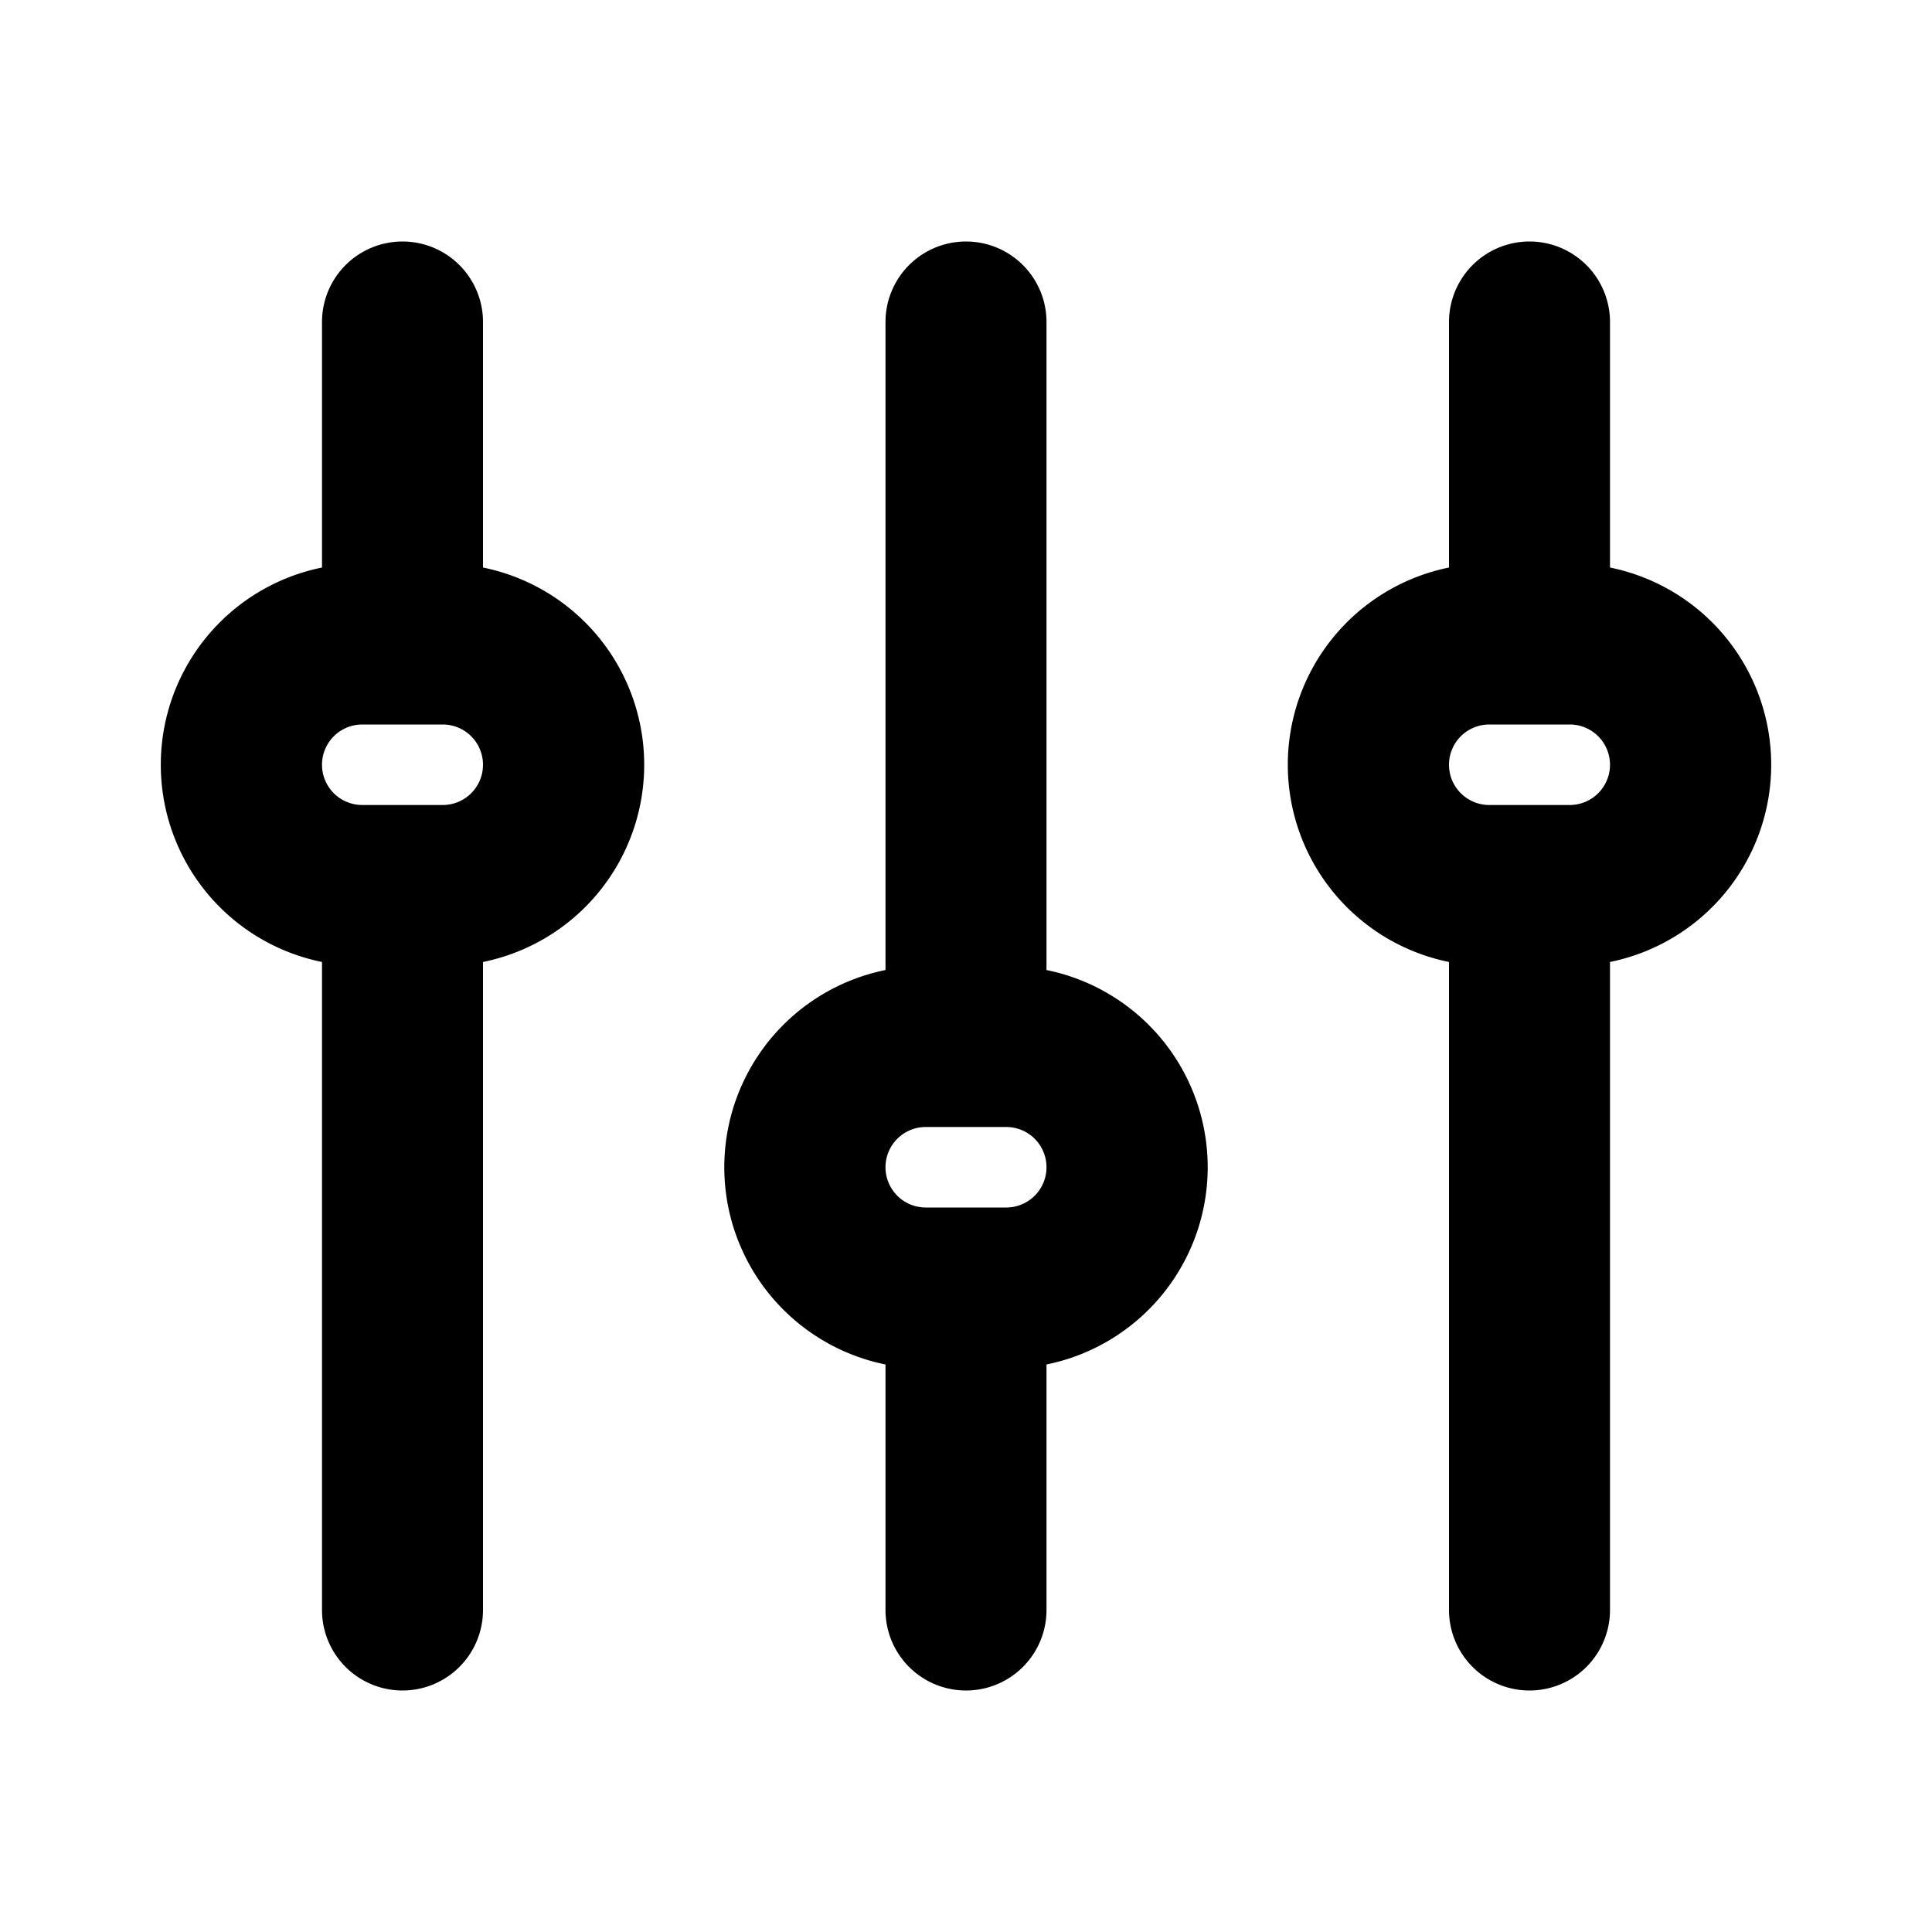 <svg width="24" height="24" fill="none" xmlns="http://www.w3.org/2000/svg"><path fill-rule="evenodd" clip-rule="evenodd" d="M5 3a1 1 0 0 1 1 1v3.05a2.5 2.5 0 0 1 0 4.9V20a1 1 0 1 1-2 0v-8.05a2.5 2.5 0 0 1 0-4.9V4a1 1 0 0 1 1-1zm-.5 6a.5.5 0 0 0 0 1h1a.5.5 0 0 0 0-1h-1zM19 3a1 1 0 0 1 1 1v3.05a2.5 2.5 0 0 1 0 4.9V20a1 1 0 1 1-2 0v-8.05a2.5 2.5 0 0 1 0-4.9V4a1 1 0 0 1 1-1zm-.5 6a.5.5 0 0 0 0 1h1a.5.5 0 0 0 0-1h-1zM13 4a1 1 0 1 0-2 0v8.05a2.5 2.5 0 0 0 0 4.9V20a1 1 0 1 0 2 0v-3.05a2.5 2.5 0 0 0 0-4.9V4zm-2 10.5a.5.5 0 0 1 .5-.5h1a.5.5 0 0 1 0 1h-1a.5.5 0 0 1-.5-.5z" fill="#000"/></svg>